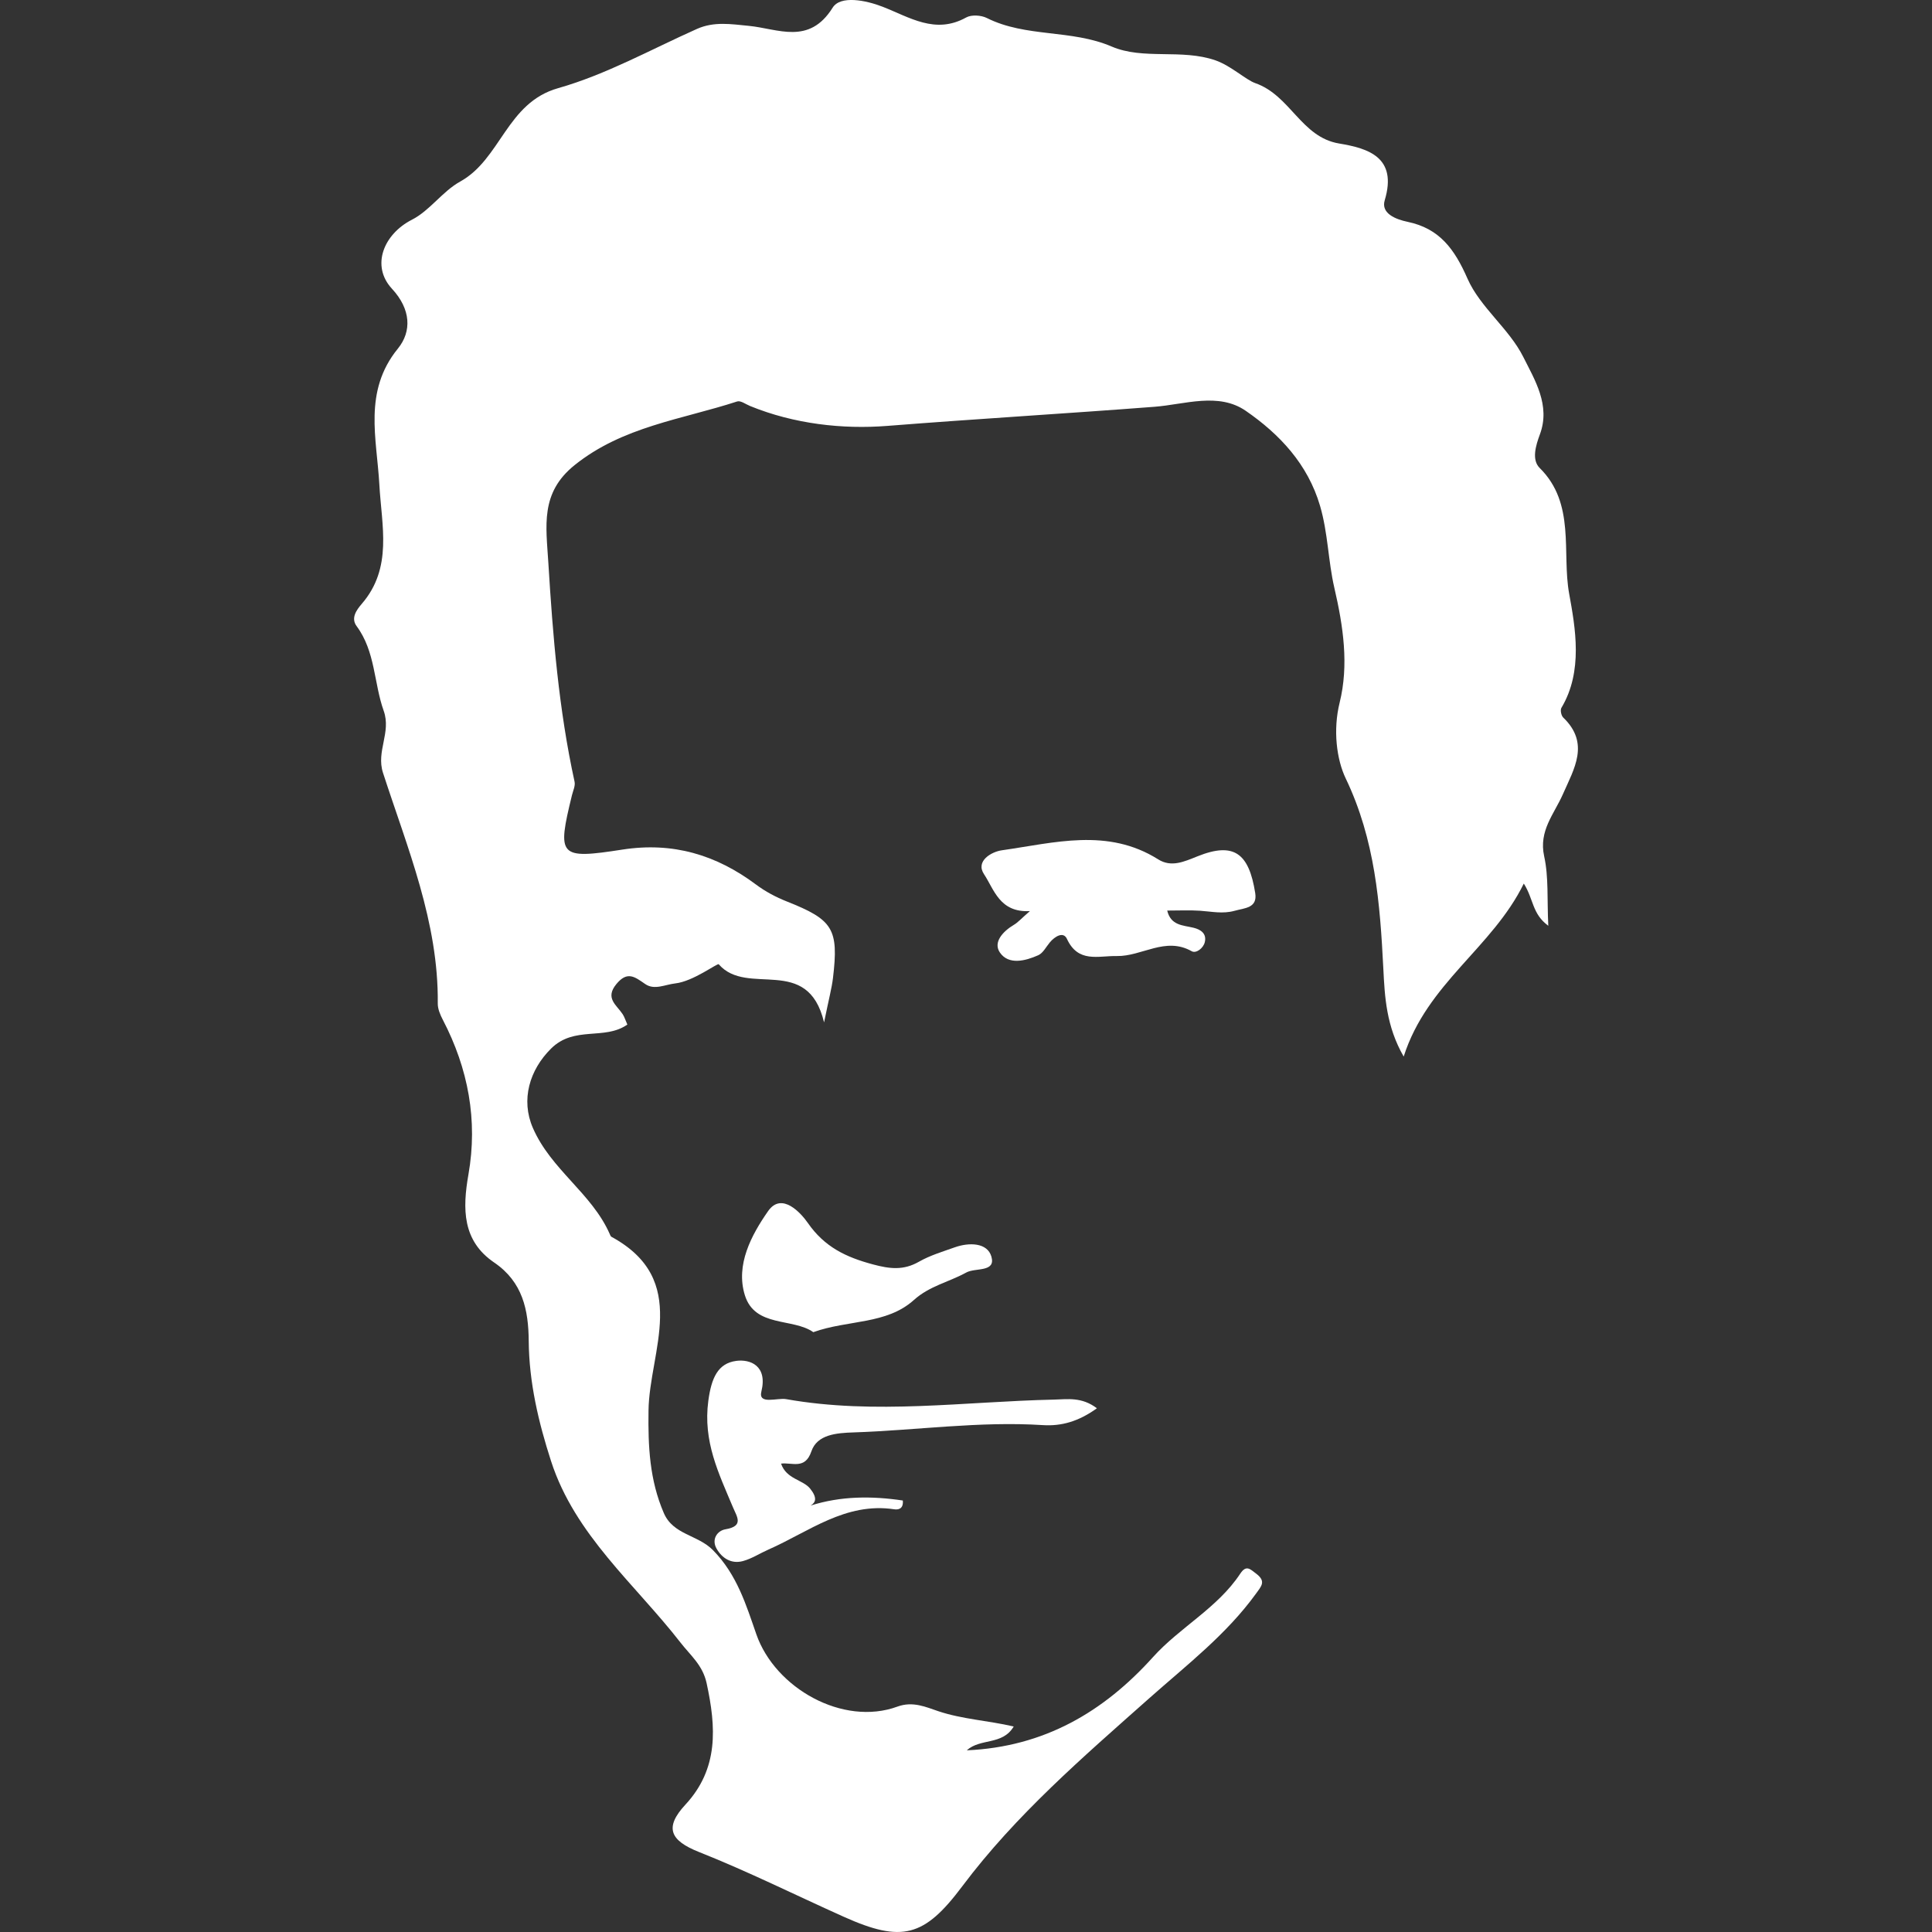 <?xml version="1.0" encoding="iso-8859-1"?>
<!-- Generator: Adobe Illustrator 19.1.0, SVG Export Plug-In . SVG Version: 6.00 Build 0)  -->
<svg xmlns="http://www.w3.org/2000/svg" xmlns:xlink="http://www.w3.org/1999/xlink" version="1.1" id="Capa_1" x="0px" y="0px" viewBox="0 0 154.904 154.904" style="enable-background:new 0 0 154.904 154.904;" xml:space="preserve" width="512px" height="512px">
<rect x="0" y="0" width="154.904" height="154.904" fill="#333333" stroke="none"/>
<g>
	<path d="M125.335,57.529c-0.16-0.154-0.25-0.601-0.145-0.775c1.757-2.935,1.117-6.421,0.62-9.164   c-0.596-3.294,0.531-7.212-2.358-10.065c-0.662-0.654-0.324-1.789,0.016-2.706c0.863-2.325-0.418-4.364-1.331-6.193   c-1.136-2.275-3.464-3.982-4.476-6.286c-1.042-2.374-2.244-4.021-4.801-4.554c-0.961-0.201-2.153-0.674-1.836-1.728   c1.039-3.453-1.321-4.164-3.654-4.552c-3.052-0.507-3.898-3.855-6.728-4.842c-0.745-0.26-1.951-1.396-3.195-1.828   c-2.722-0.943-5.77-0.013-8.315-1.105c-3.249-1.393-6.863-0.711-10.008-2.287c-0.457-0.229-1.234-0.279-1.657-0.044   c-2.484,1.383-4.538-0.02-6.704-0.861c-1.355-0.526-3.379-0.924-4.003,0.075c-1.893,3.03-4.376,1.685-6.73,1.458   c-1.41-0.136-2.775-0.367-4.149,0.246c-3.69,1.646-7.283,3.659-11.134,4.751c-4.135,1.172-4.577,5.677-7.852,7.489   c-1.418,0.784-2.43,2.325-3.864,3.056c-2.278,1.161-3.306,3.702-1.602,5.54c1.513,1.632,1.6,3.41,0.471,4.798   c-2.789,3.429-1.688,7.202-1.484,10.914c0.181,3.289,1.085,6.654-1.408,9.547c-0.432,0.501-0.891,1.148-0.417,1.787   c1.512,2.035,1.378,4.561,2.172,6.79c0.621,1.744-0.618,3.236-0.056,4.971c1.958,6.038,4.46,11.965,4.392,18.495   c-0.005,0.436,0.196,0.908,0.405,1.309c2.037,3.911,2.816,8.057,2.055,12.396c-0.485,2.766-0.495,5.324,2.063,7.066   c2.295,1.562,2.749,3.812,2.77,6.298c0.028,3.319,0.783,6.512,1.793,9.633c1.918,5.929,6.725,9.842,10.385,14.552   c0.795,1.023,1.771,1.797,2.084,3.241c0.766,3.53,0.981,6.852-1.703,9.746c-1.708,1.842-1.218,2.877,1.096,3.795   c3.937,1.562,7.739,3.459,11.608,5.194c4.668,2.094,6.451,1.617,9.494-2.443c4.298-5.733,9.687-10.366,15.01-15.093   c2.975-2.641,6.175-5.098,8.547-8.38c0.426-0.59,0.825-0.979,0.018-1.592c-0.509-0.387-0.805-0.727-1.29,0.005   c-1.823,2.754-4.827,4.279-6.995,6.686c-3.949,4.383-8.719,7.195-14.927,7.469c1.101-0.995,2.86-0.383,3.765-1.911   c-2.088-0.484-4.117-0.58-6.044-1.226c-0.988-0.331-2.043-0.821-3.275-0.37c-4.377,1.602-9.811-1.482-11.315-5.793   c-0.811-2.324-1.538-4.779-3.482-6.753c-1.217-1.236-3.184-1.217-3.94-2.976c-1.142-2.653-1.264-5.323-1.225-8.212   c0.064-4.781,3.394-10.467-2.969-13.931c-0.071-0.039-0.109-0.153-0.146-0.238c-1.439-3.259-4.704-5.147-6.157-8.493   c-0.982-2.262-0.269-4.654,1.465-6.368c1.866-1.845,4.283-0.631,6.11-1.92c-0.154-0.346-0.233-0.617-0.382-0.841   c-0.487-0.735-1.431-1.273-0.498-2.405c0.882-1.07,1.474-0.58,2.314-0.001c0.738,0.509,1.586,0.04,2.41-0.052   c1.447-0.161,3.382-1.651,3.485-1.533c2.302,2.65,7.126-0.843,8.444,4.66c0.391-1.924,0.615-2.736,0.714-3.562   c0.471-3.948,0-4.668-3.702-6.135c-0.866-0.343-1.72-0.795-2.464-1.352c-3.201-2.393-6.679-3.433-10.712-2.808   c-5.116,0.793-5.252,0.568-4.05-4.362c0.088-0.359,0.281-0.752,0.208-1.083c-1.265-5.787-1.741-11.654-2.102-17.557   c-0.18-2.956-0.666-5.594,2.101-7.819c3.857-3.102,8.599-3.661,13.039-5.108c0.275-0.09,0.687,0.221,1.028,0.361   c3.538,1.449,7.438,1.88,11.012,1.598c7.135-0.563,14.288-0.983,21.425-1.533c2.416-0.186,5.129-1.184,7.316,0.327   c2.704,1.868,4.969,4.262,5.954,7.618c0.636,2.167,0.653,4.447,1.142,6.554c0.725,3.127,1.175,6.203,0.429,9.219   c-0.546,2.208-0.243,4.559,0.487,6.082c2.357,4.916,2.751,10.011,3.016,15.256c0.113,2.241,0.227,4.603,1.632,7.044   c1.87-5.874,7.103-8.716,9.63-13.872c0.793,1.244,0.653,2.42,1.964,3.385c-0.104-2.123,0.036-3.905-0.331-5.575   c-0.45-2.049,0.804-3.383,1.502-4.976C126.207,61.637,127.489,59.599,125.335,57.529z" fill="#FFFFFF"/>
	<path d="M96.215,73.021c0.925,0.062,1.824,0.27,2.77,0.005c0.815-0.228,1.846-0.214,1.656-1.419   c-0.501-3.173-1.681-4.133-4.63-2.949c-1.076,0.432-2.1,0.905-3.15,0.244c-4.056-2.555-8.33-1.323-12.542-0.726   c-0.822,0.117-2.127,0.86-1.421,1.918c0.804,1.206,1.243,3.094,3.678,2.955c-0.708,0.616-0.961,0.91-1.278,1.098   c-0.88,0.521-1.697,1.399-1.127,2.227c0.699,1.015,2.033,0.678,3.076,0.213c0.384-0.171,0.626-0.669,0.924-1.025   c0.396-0.475,1.084-0.906,1.372-0.286c0.907,1.954,2.491,1.35,3.999,1.378c2.01,0.038,3.894-1.58,6.005-0.386   c0.35,0.198,0.935-0.234,1.052-0.732c0.162-0.691-0.331-1.011-0.912-1.152c-0.837-0.203-1.812-0.165-2.102-1.376   C94.53,73.009,95.376,72.965,96.215,73.021z" fill="#FFFFFF"/>
	<path d="M65.055,116.367c0.462-1.355,2.01-1.474,3.381-1.519c5.062-0.167,10.098-0.912,15.183-0.585   c1.478,0.095,2.865-0.291,4.328-1.351c-1.225-0.93-2.372-0.718-3.427-0.695c-7.165,0.154-14.332,1.232-21.491-0.037   c-0.706-0.125-2.25,0.475-1.984-0.609c0.515-2.098-0.925-2.603-2.009-2.459c-1.478,0.196-1.999,1.368-2.245,3.206   c-0.436,3.259,0.831,5.804,1.97,8.52c0.331,0.789,0.903,1.523-0.597,1.778c-0.652,0.111-1.134,0.796-0.717,1.54   c0.439,0.783,1.194,1.256,2.111,1.01c0.713-0.191,1.359-0.619,2.045-0.921c3.248-1.429,6.186-3.821,10.09-3.234   c0.272,0.041,0.759,0.02,0.693-0.703c-2.492-0.37-4.955-0.366-7.393,0.405c0.406-0.241,0.558-0.61-0.035-1.355   c-0.577-0.725-1.908-0.752-2.334-2.008C63.519,117.238,64.549,117.854,65.055,116.367z" fill="#FFFFFF"/>
	<path d="M65.209,106.81c2.794-1.001,5.863-0.595,8.071-2.584c1.244-1.121,2.814-1.438,4.194-2.199   c0.729-0.402,2.382,0.004,2.015-1.274c-0.325-1.133-1.792-1.154-2.948-0.741c-0.967,0.345-1.972,0.643-2.855,1.147   c-1.244,0.711-2.329,0.585-3.701,0.217c-2.164-0.58-3.877-1.396-5.217-3.326c-0.539-0.777-2.086-2.517-3.182-0.947   c-1.336,1.914-2.624,4.308-1.863,6.749C60.533,106.453,63.564,105.653,65.209,106.81z" fill="#FFFFFF"/>
</g>
<g>
</g>
<g>
</g>
<g>
</g>
<g>
</g>
<g>
</g>
<g>
</g>
<g>
</g>
<g>
</g>
<g>
</g>
<g>
</g>
<g>
</g>
<g>
</g>
<g>
</g>
<g>
</g>
<g>
</g>
</svg>
